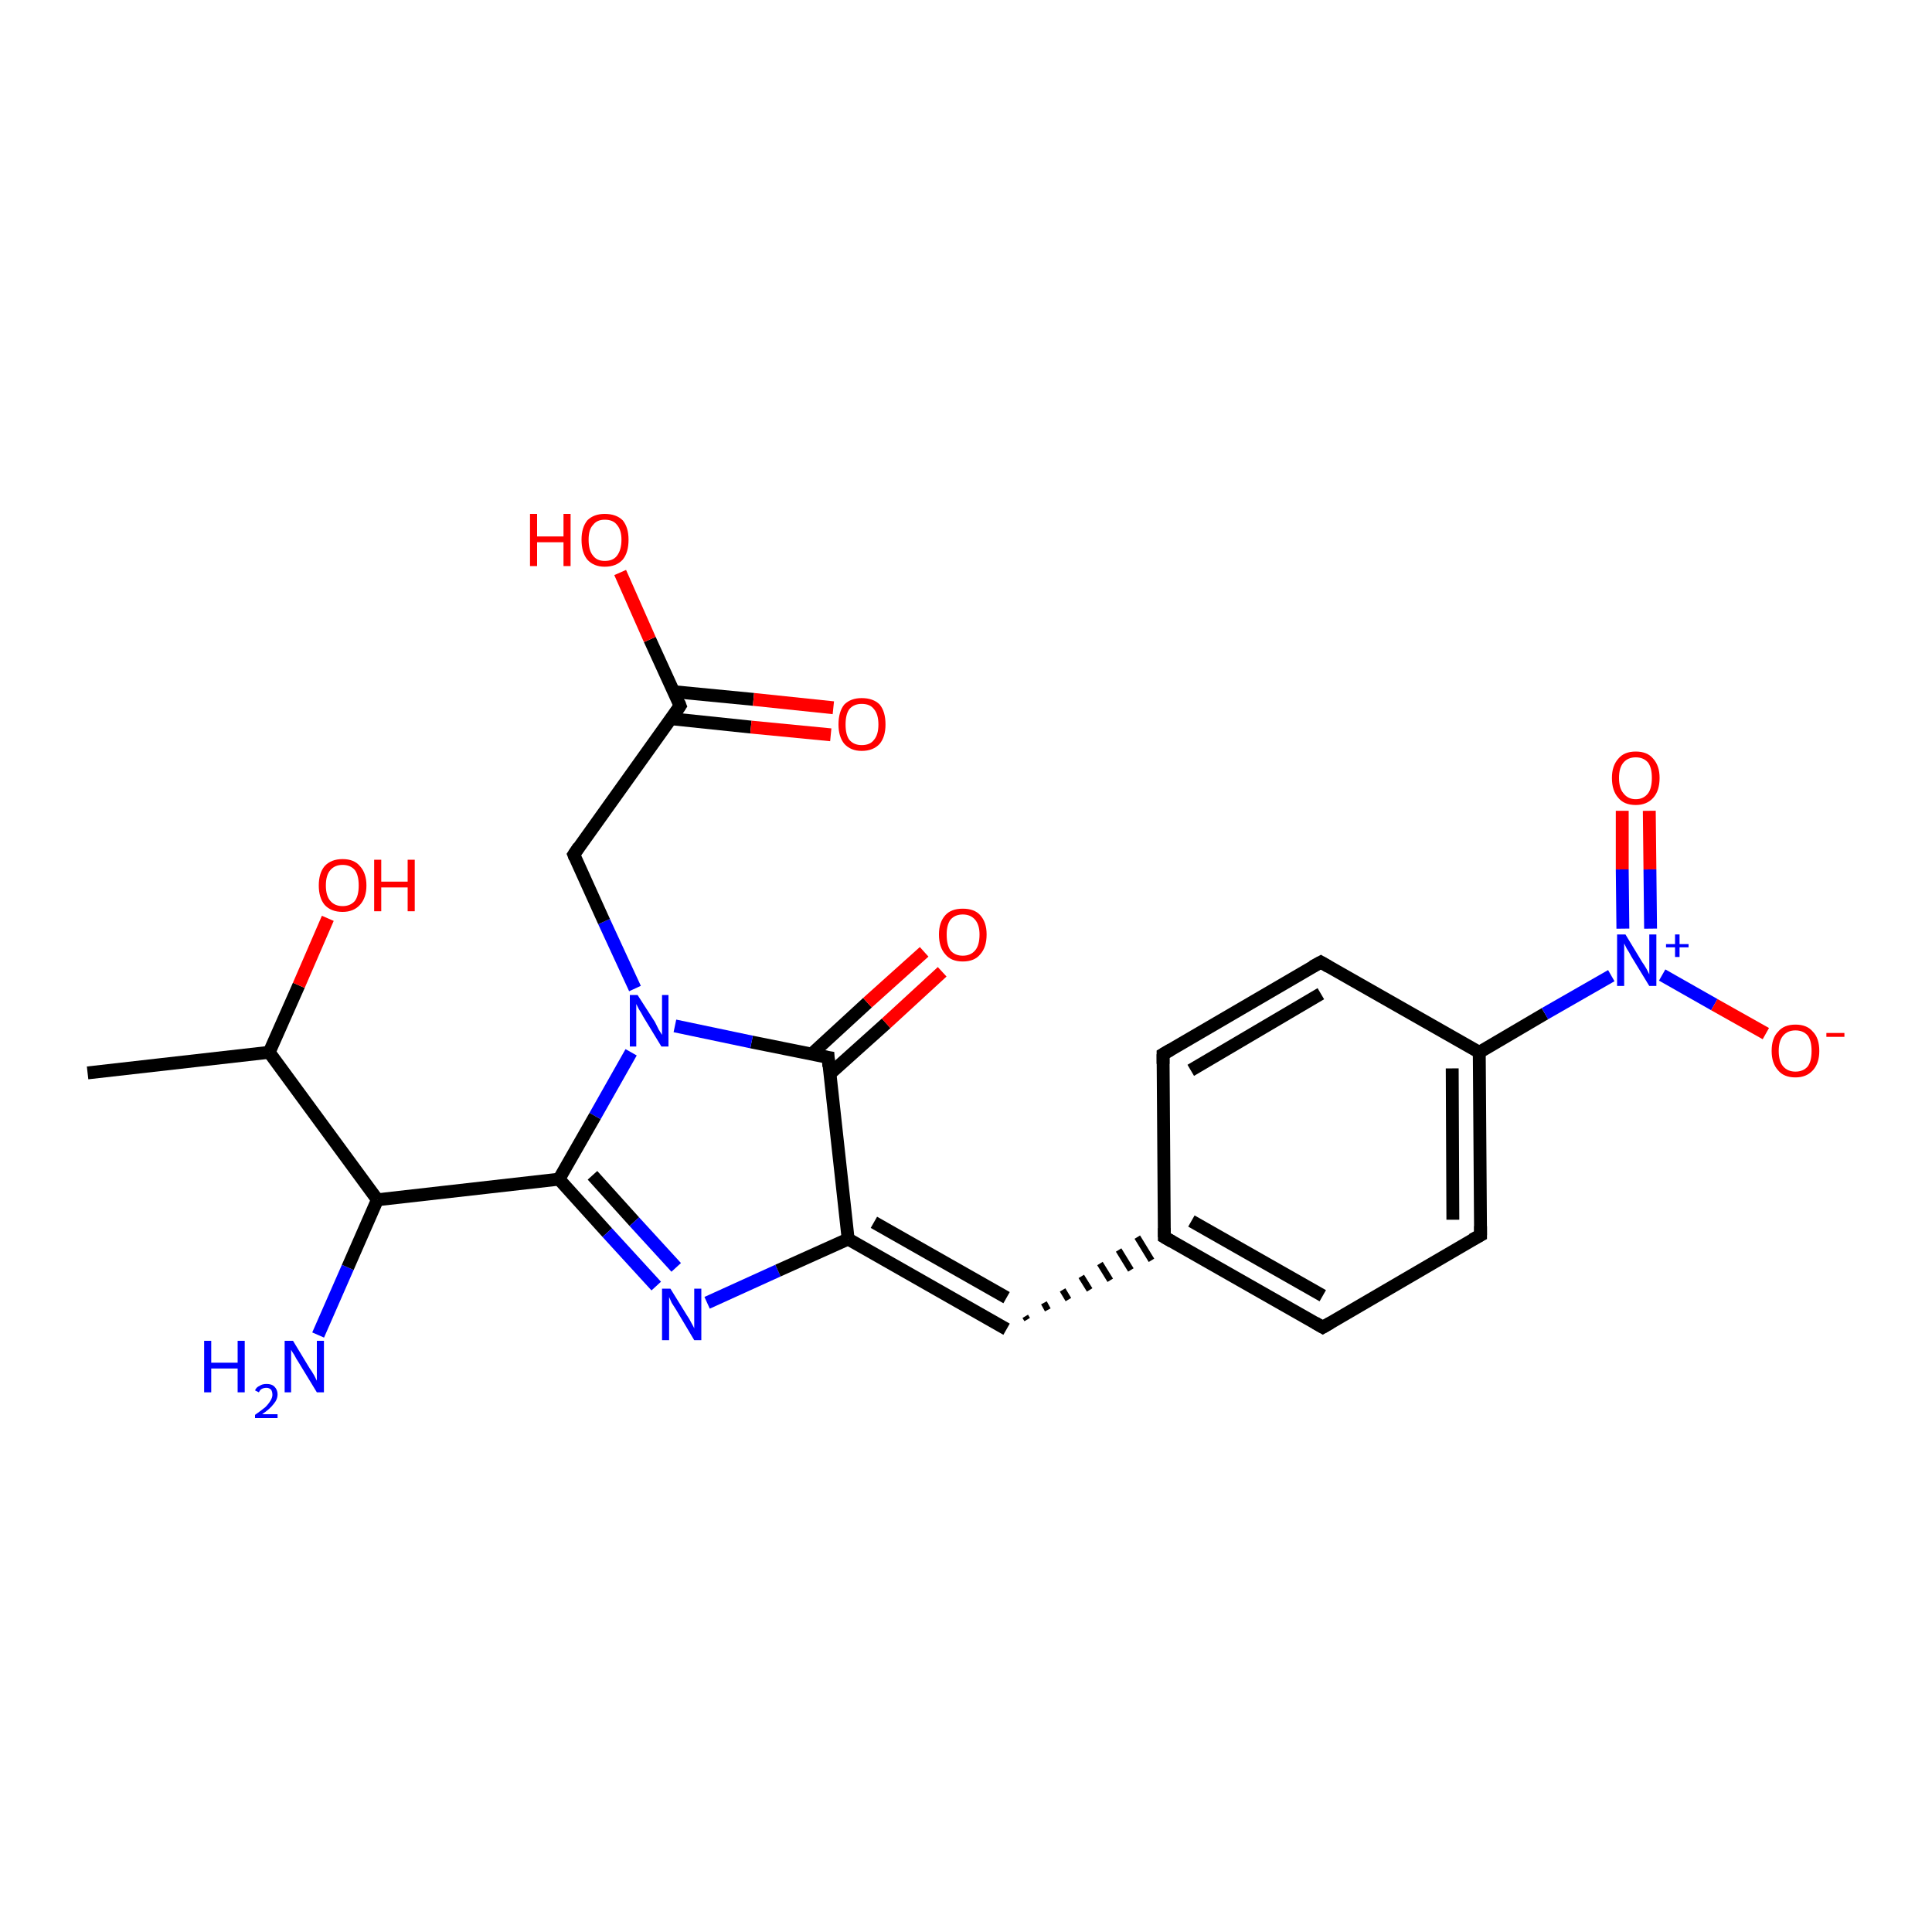 <?xml version='1.0' encoding='iso-8859-1'?>
<svg version='1.1' baseProfile='full'
              xmlns='http://www.w3.org/2000/svg'
                      xmlns:rdkit='http://www.rdkit.org/xml'
                      xmlns:xlink='http://www.w3.org/1999/xlink'
                  xml:space='preserve'
width='300px' height='300px' viewBox='0 0 300 300'>
<!-- END OF HEADER -->
<rect style='opacity:1.0;fill:#FFFFFF;stroke:none' width='300.0' height='300.0' x='0.0' y='0.0'> </rect>
<path class='bond-0 atom-0 atom-1' d='M 49.4,207.3 L 54.0,196.8' style='fill:none;fill-rule:evenodd;stroke:#0000FF;stroke-width:2.0px;stroke-linecap:butt;stroke-linejoin:miter;stroke-opacity:1' />
<path class='bond-0 atom-0 atom-1' d='M 54.0,196.8 L 58.6,186.3' style='fill:none;fill-rule:evenodd;stroke:#000000;stroke-width:2.0px;stroke-linecap:butt;stroke-linejoin:miter;stroke-opacity:1' />
<path class='bond-1 atom-1 atom-2' d='M 58.6,186.3 L 86.8,183.1' style='fill:none;fill-rule:evenodd;stroke:#000000;stroke-width:2.0px;stroke-linecap:butt;stroke-linejoin:miter;stroke-opacity:1' />
<path class='bond-2 atom-2 atom-3' d='M 86.8,183.1 L 94.3,191.4' style='fill:none;fill-rule:evenodd;stroke:#000000;stroke-width:2.0px;stroke-linecap:butt;stroke-linejoin:miter;stroke-opacity:1' />
<path class='bond-2 atom-2 atom-3' d='M 94.3,191.4 L 101.9,199.7' style='fill:none;fill-rule:evenodd;stroke:#0000FF;stroke-width:2.0px;stroke-linecap:butt;stroke-linejoin:miter;stroke-opacity:1' />
<path class='bond-2 atom-2 atom-3' d='M 92.0,182.5 L 98.5,189.7' style='fill:none;fill-rule:evenodd;stroke:#000000;stroke-width:2.0px;stroke-linecap:butt;stroke-linejoin:miter;stroke-opacity:1' />
<path class='bond-2 atom-2 atom-3' d='M 98.5,189.7 L 105.0,196.8' style='fill:none;fill-rule:evenodd;stroke:#0000FF;stroke-width:2.0px;stroke-linecap:butt;stroke-linejoin:miter;stroke-opacity:1' />
<path class='bond-3 atom-3 atom-4' d='M 109.8,202.3 L 120.8,197.3' style='fill:none;fill-rule:evenodd;stroke:#0000FF;stroke-width:2.0px;stroke-linecap:butt;stroke-linejoin:miter;stroke-opacity:1' />
<path class='bond-3 atom-3 atom-4' d='M 120.8,197.3 L 131.7,192.4' style='fill:none;fill-rule:evenodd;stroke:#000000;stroke-width:2.0px;stroke-linecap:butt;stroke-linejoin:miter;stroke-opacity:1' />
<path class='bond-4 atom-4 atom-5' d='M 131.7,192.4 L 156.3,206.4' style='fill:none;fill-rule:evenodd;stroke:#000000;stroke-width:2.0px;stroke-linecap:butt;stroke-linejoin:miter;stroke-opacity:1' />
<path class='bond-4 atom-4 atom-5' d='M 135.7,189.8 L 156.3,201.5' style='fill:none;fill-rule:evenodd;stroke:#000000;stroke-width:2.0px;stroke-linecap:butt;stroke-linejoin:miter;stroke-opacity:1' />
<path class='bond-5 atom-5 atom-6' d='M 159.5,204.9 L 159.2,204.4' style='fill:none;fill-rule:evenodd;stroke:#000000;stroke-width:1.0px;stroke-linecap:butt;stroke-linejoin:miter;stroke-opacity:1' />
<path class='bond-5 atom-5 atom-6' d='M 162.7,203.4 L 162.1,202.3' style='fill:none;fill-rule:evenodd;stroke:#000000;stroke-width:1.0px;stroke-linecap:butt;stroke-linejoin:miter;stroke-opacity:1' />
<path class='bond-5 atom-5 atom-6' d='M 165.9,201.8 L 165.0,200.3' style='fill:none;fill-rule:evenodd;stroke:#000000;stroke-width:1.0px;stroke-linecap:butt;stroke-linejoin:miter;stroke-opacity:1' />
<path class='bond-5 atom-5 atom-6' d='M 169.2,200.3 L 167.9,198.2' style='fill:none;fill-rule:evenodd;stroke:#000000;stroke-width:1.0px;stroke-linecap:butt;stroke-linejoin:miter;stroke-opacity:1' />
<path class='bond-5 atom-5 atom-6' d='M 172.4,198.8 L 170.8,196.2' style='fill:none;fill-rule:evenodd;stroke:#000000;stroke-width:1.0px;stroke-linecap:butt;stroke-linejoin:miter;stroke-opacity:1' />
<path class='bond-5 atom-5 atom-6' d='M 175.6,197.2 L 173.7,194.1' style='fill:none;fill-rule:evenodd;stroke:#000000;stroke-width:1.0px;stroke-linecap:butt;stroke-linejoin:miter;stroke-opacity:1' />
<path class='bond-5 atom-5 atom-6' d='M 178.8,195.7 L 176.6,192.1' style='fill:none;fill-rule:evenodd;stroke:#000000;stroke-width:1.0px;stroke-linecap:butt;stroke-linejoin:miter;stroke-opacity:1' />
<path class='bond-6 atom-6 atom-7' d='M 180.8,192.1 L 205.4,206.1' style='fill:none;fill-rule:evenodd;stroke:#000000;stroke-width:2.0px;stroke-linecap:butt;stroke-linejoin:miter;stroke-opacity:1' />
<path class='bond-6 atom-6 atom-7' d='M 185.0,189.6 L 205.4,201.2' style='fill:none;fill-rule:evenodd;stroke:#000000;stroke-width:2.0px;stroke-linecap:butt;stroke-linejoin:miter;stroke-opacity:1' />
<path class='bond-7 atom-7 atom-8' d='M 205.4,206.1 L 229.9,191.8' style='fill:none;fill-rule:evenodd;stroke:#000000;stroke-width:2.0px;stroke-linecap:butt;stroke-linejoin:miter;stroke-opacity:1' />
<path class='bond-8 atom-8 atom-9' d='M 229.9,191.8 L 229.7,163.4' style='fill:none;fill-rule:evenodd;stroke:#000000;stroke-width:2.0px;stroke-linecap:butt;stroke-linejoin:miter;stroke-opacity:1' />
<path class='bond-8 atom-8 atom-9' d='M 225.6,189.4 L 225.5,165.9' style='fill:none;fill-rule:evenodd;stroke:#000000;stroke-width:2.0px;stroke-linecap:butt;stroke-linejoin:miter;stroke-opacity:1' />
<path class='bond-9 atom-9 atom-10' d='M 229.7,163.4 L 205.1,149.4' style='fill:none;fill-rule:evenodd;stroke:#000000;stroke-width:2.0px;stroke-linecap:butt;stroke-linejoin:miter;stroke-opacity:1' />
<path class='bond-10 atom-10 atom-11' d='M 205.1,149.4 L 180.6,163.7' style='fill:none;fill-rule:evenodd;stroke:#000000;stroke-width:2.0px;stroke-linecap:butt;stroke-linejoin:miter;stroke-opacity:1' />
<path class='bond-10 atom-10 atom-11' d='M 205.1,154.3 L 184.9,166.2' style='fill:none;fill-rule:evenodd;stroke:#000000;stroke-width:2.0px;stroke-linecap:butt;stroke-linejoin:miter;stroke-opacity:1' />
<path class='bond-11 atom-9 atom-12' d='M 229.7,163.4 L 239.9,157.4' style='fill:none;fill-rule:evenodd;stroke:#000000;stroke-width:2.0px;stroke-linecap:butt;stroke-linejoin:miter;stroke-opacity:1' />
<path class='bond-11 atom-9 atom-12' d='M 239.9,157.4 L 250.2,151.5' style='fill:none;fill-rule:evenodd;stroke:#0000FF;stroke-width:2.0px;stroke-linecap:butt;stroke-linejoin:miter;stroke-opacity:1' />
<path class='bond-12 atom-12 atom-13' d='M 258.1,151.4 L 266.2,156.0' style='fill:none;fill-rule:evenodd;stroke:#0000FF;stroke-width:2.0px;stroke-linecap:butt;stroke-linejoin:miter;stroke-opacity:1' />
<path class='bond-12 atom-12 atom-13' d='M 266.2,156.0 L 274.2,160.5' style='fill:none;fill-rule:evenodd;stroke:#FF0000;stroke-width:2.0px;stroke-linecap:butt;stroke-linejoin:miter;stroke-opacity:1' />
<path class='bond-13 atom-12 atom-14' d='M 256.3,144.2 L 256.2,135.0' style='fill:none;fill-rule:evenodd;stroke:#0000FF;stroke-width:2.0px;stroke-linecap:butt;stroke-linejoin:miter;stroke-opacity:1' />
<path class='bond-13 atom-12 atom-14' d='M 256.2,135.0 L 256.1,125.9' style='fill:none;fill-rule:evenodd;stroke:#FF0000;stroke-width:2.0px;stroke-linecap:butt;stroke-linejoin:miter;stroke-opacity:1' />
<path class='bond-13 atom-12 atom-14' d='M 252.0,144.2 L 251.9,135.0' style='fill:none;fill-rule:evenodd;stroke:#0000FF;stroke-width:2.0px;stroke-linecap:butt;stroke-linejoin:miter;stroke-opacity:1' />
<path class='bond-13 atom-12 atom-14' d='M 251.9,135.0 L 251.9,125.9' style='fill:none;fill-rule:evenodd;stroke:#FF0000;stroke-width:2.0px;stroke-linecap:butt;stroke-linejoin:miter;stroke-opacity:1' />
<path class='bond-14 atom-4 atom-15' d='M 131.7,192.4 L 128.6,164.2' style='fill:none;fill-rule:evenodd;stroke:#000000;stroke-width:2.0px;stroke-linecap:butt;stroke-linejoin:miter;stroke-opacity:1' />
<path class='bond-15 atom-15 atom-16' d='M 128.6,164.2 L 116.7,161.8' style='fill:none;fill-rule:evenodd;stroke:#000000;stroke-width:2.0px;stroke-linecap:butt;stroke-linejoin:miter;stroke-opacity:1' />
<path class='bond-15 atom-15 atom-16' d='M 116.7,161.8 L 104.8,159.3' style='fill:none;fill-rule:evenodd;stroke:#0000FF;stroke-width:2.0px;stroke-linecap:butt;stroke-linejoin:miter;stroke-opacity:1' />
<path class='bond-16 atom-16 atom-17' d='M 98.6,153.5 L 93.8,143.1' style='fill:none;fill-rule:evenodd;stroke:#0000FF;stroke-width:2.0px;stroke-linecap:butt;stroke-linejoin:miter;stroke-opacity:1' />
<path class='bond-16 atom-16 atom-17' d='M 93.8,143.1 L 89.1,132.7' style='fill:none;fill-rule:evenodd;stroke:#000000;stroke-width:2.0px;stroke-linecap:butt;stroke-linejoin:miter;stroke-opacity:1' />
<path class='bond-17 atom-17 atom-18' d='M 89.1,132.7 L 105.6,109.6' style='fill:none;fill-rule:evenodd;stroke:#000000;stroke-width:2.0px;stroke-linecap:butt;stroke-linejoin:miter;stroke-opacity:1' />
<path class='bond-18 atom-18 atom-19' d='M 105.6,109.6 L 100.9,99.3' style='fill:none;fill-rule:evenodd;stroke:#000000;stroke-width:2.0px;stroke-linecap:butt;stroke-linejoin:miter;stroke-opacity:1' />
<path class='bond-18 atom-18 atom-19' d='M 100.9,99.3 L 96.3,88.9' style='fill:none;fill-rule:evenodd;stroke:#FF0000;stroke-width:2.0px;stroke-linecap:butt;stroke-linejoin:miter;stroke-opacity:1' />
<path class='bond-19 atom-18 atom-20' d='M 104.2,111.6 L 116.6,112.9' style='fill:none;fill-rule:evenodd;stroke:#000000;stroke-width:2.0px;stroke-linecap:butt;stroke-linejoin:miter;stroke-opacity:1' />
<path class='bond-19 atom-18 atom-20' d='M 116.6,112.9 L 129.0,114.1' style='fill:none;fill-rule:evenodd;stroke:#FF0000;stroke-width:2.0px;stroke-linecap:butt;stroke-linejoin:miter;stroke-opacity:1' />
<path class='bond-19 atom-18 atom-20' d='M 104.6,107.4 L 117.0,108.6' style='fill:none;fill-rule:evenodd;stroke:#000000;stroke-width:2.0px;stroke-linecap:butt;stroke-linejoin:miter;stroke-opacity:1' />
<path class='bond-19 atom-18 atom-20' d='M 117.0,108.6 L 129.4,109.9' style='fill:none;fill-rule:evenodd;stroke:#FF0000;stroke-width:2.0px;stroke-linecap:butt;stroke-linejoin:miter;stroke-opacity:1' />
<path class='bond-20 atom-15 atom-21' d='M 128.8,166.8 L 137.6,158.9' style='fill:none;fill-rule:evenodd;stroke:#000000;stroke-width:2.0px;stroke-linecap:butt;stroke-linejoin:miter;stroke-opacity:1' />
<path class='bond-20 atom-15 atom-21' d='M 137.6,158.9 L 146.3,150.9' style='fill:none;fill-rule:evenodd;stroke:#FF0000;stroke-width:2.0px;stroke-linecap:butt;stroke-linejoin:miter;stroke-opacity:1' />
<path class='bond-20 atom-15 atom-21' d='M 126.0,163.7 L 134.7,155.7' style='fill:none;fill-rule:evenodd;stroke:#000000;stroke-width:2.0px;stroke-linecap:butt;stroke-linejoin:miter;stroke-opacity:1' />
<path class='bond-20 atom-15 atom-21' d='M 134.7,155.7 L 143.5,147.8' style='fill:none;fill-rule:evenodd;stroke:#FF0000;stroke-width:2.0px;stroke-linecap:butt;stroke-linejoin:miter;stroke-opacity:1' />
<path class='bond-21 atom-1 atom-22' d='M 58.6,186.3 L 41.8,163.4' style='fill:none;fill-rule:evenodd;stroke:#000000;stroke-width:2.0px;stroke-linecap:butt;stroke-linejoin:miter;stroke-opacity:1' />
<path class='bond-22 atom-22 atom-23' d='M 41.8,163.4 L 46.4,153.0' style='fill:none;fill-rule:evenodd;stroke:#000000;stroke-width:2.0px;stroke-linecap:butt;stroke-linejoin:miter;stroke-opacity:1' />
<path class='bond-22 atom-22 atom-23' d='M 46.4,153.0 L 50.9,142.6' style='fill:none;fill-rule:evenodd;stroke:#FF0000;stroke-width:2.0px;stroke-linecap:butt;stroke-linejoin:miter;stroke-opacity:1' />
<path class='bond-23 atom-22 atom-24' d='M 41.8,163.4 L 13.6,166.6' style='fill:none;fill-rule:evenodd;stroke:#000000;stroke-width:2.0px;stroke-linecap:butt;stroke-linejoin:miter;stroke-opacity:1' />
<path class='bond-24 atom-11 atom-6' d='M 180.6,163.7 L 180.8,192.1' style='fill:none;fill-rule:evenodd;stroke:#000000;stroke-width:2.0px;stroke-linecap:butt;stroke-linejoin:miter;stroke-opacity:1' />
<path class='bond-25 atom-16 atom-2' d='M 98.0,163.4 L 92.4,173.3' style='fill:none;fill-rule:evenodd;stroke:#0000FF;stroke-width:2.0px;stroke-linecap:butt;stroke-linejoin:miter;stroke-opacity:1' />
<path class='bond-25 atom-16 atom-2' d='M 92.4,173.3 L 86.8,183.1' style='fill:none;fill-rule:evenodd;stroke:#000000;stroke-width:2.0px;stroke-linecap:butt;stroke-linejoin:miter;stroke-opacity:1' />
<path d='M 182.0,192.8 L 180.8,192.1 L 180.8,190.7' style='fill:none;stroke:#000000;stroke-width:2.0px;stroke-linecap:butt;stroke-linejoin:miter;stroke-opacity:1;' />
<path d='M 204.2,205.4 L 205.4,206.1 L 206.6,205.4' style='fill:none;stroke:#000000;stroke-width:2.0px;stroke-linecap:butt;stroke-linejoin:miter;stroke-opacity:1;' />
<path d='M 228.6,192.5 L 229.9,191.8 L 229.9,190.4' style='fill:none;stroke:#000000;stroke-width:2.0px;stroke-linecap:butt;stroke-linejoin:miter;stroke-opacity:1;' />
<path d='M 206.3,150.1 L 205.1,149.4 L 203.8,150.1' style='fill:none;stroke:#000000;stroke-width:2.0px;stroke-linecap:butt;stroke-linejoin:miter;stroke-opacity:1;' />
<path d='M 181.8,163.0 L 180.6,163.7 L 180.6,165.2' style='fill:none;stroke:#000000;stroke-width:2.0px;stroke-linecap:butt;stroke-linejoin:miter;stroke-opacity:1;' />
<path d='M 128.7,165.6 L 128.6,164.2 L 128.0,164.1' style='fill:none;stroke:#000000;stroke-width:2.0px;stroke-linecap:butt;stroke-linejoin:miter;stroke-opacity:1;' />
<path d='M 89.3,133.2 L 89.1,132.7 L 89.9,131.5' style='fill:none;stroke:#000000;stroke-width:2.0px;stroke-linecap:butt;stroke-linejoin:miter;stroke-opacity:1;' />
<path d='M 104.8,110.8 L 105.6,109.6 L 105.4,109.1' style='fill:none;stroke:#000000;stroke-width:2.0px;stroke-linecap:butt;stroke-linejoin:miter;stroke-opacity:1;' />
<path class='atom-0' d='M 31.7 208.2
L 32.8 208.2
L 32.8 211.6
L 36.9 211.6
L 36.9 208.2
L 38.0 208.2
L 38.0 216.2
L 36.9 216.2
L 36.9 212.5
L 32.8 212.5
L 32.8 216.2
L 31.7 216.2
L 31.7 208.2
' fill='#0000FF'/>
<path class='atom-0' d='M 39.6 215.9
Q 39.8 215.4, 40.3 215.2
Q 40.7 214.9, 41.4 214.9
Q 42.2 214.9, 42.6 215.3
Q 43.1 215.8, 43.1 216.5
Q 43.1 217.3, 42.5 218.0
Q 41.9 218.8, 40.7 219.6
L 43.1 219.6
L 43.1 220.2
L 39.6 220.2
L 39.6 219.7
Q 40.6 219.0, 41.2 218.5
Q 41.7 218.0, 42.0 217.5
Q 42.3 217.0, 42.3 216.6
Q 42.3 216.1, 42.1 215.8
Q 41.8 215.5, 41.4 215.5
Q 40.9 215.5, 40.6 215.7
Q 40.4 215.8, 40.2 216.2
L 39.6 215.9
' fill='#0000FF'/>
<path class='atom-0' d='M 45.5 208.2
L 48.1 212.5
Q 48.4 212.9, 48.8 213.6
Q 49.2 214.4, 49.2 214.4
L 49.2 208.2
L 50.3 208.2
L 50.3 216.2
L 49.2 216.2
L 46.4 211.6
Q 46.0 211.0, 45.7 210.4
Q 45.3 209.8, 45.2 209.6
L 45.2 216.2
L 44.2 216.2
L 44.2 208.2
L 45.5 208.2
' fill='#0000FF'/>
<path class='atom-3' d='M 104.1 200.1
L 106.7 204.3
Q 107.0 204.7, 107.4 205.5
Q 107.8 206.2, 107.8 206.3
L 107.8 200.1
L 108.9 200.1
L 108.9 208.1
L 107.8 208.1
L 105.0 203.4
Q 104.7 202.9, 104.3 202.3
Q 104.0 201.6, 103.9 201.4
L 103.9 208.1
L 102.8 208.1
L 102.8 200.1
L 104.1 200.1
' fill='#0000FF'/>
<path class='atom-12' d='M 252.4 145.1
L 255.0 149.4
Q 255.3 149.8, 255.7 150.5
Q 256.1 151.3, 256.1 151.3
L 256.1 145.1
L 257.2 145.1
L 257.2 153.1
L 256.1 153.1
L 253.3 148.5
Q 253.0 147.9, 252.6 147.3
Q 252.3 146.7, 252.2 146.5
L 252.2 153.1
L 251.1 153.1
L 251.1 145.1
L 252.4 145.1
' fill='#0000FF'/>
<path class='atom-12' d='M 258.7 146.6
L 260.1 146.6
L 260.1 145.1
L 260.8 145.1
L 260.8 146.6
L 262.2 146.6
L 262.2 147.1
L 260.8 147.1
L 260.8 148.6
L 260.1 148.6
L 260.1 147.1
L 258.7 147.1
L 258.7 146.6
' fill='#0000FF'/>
<path class='atom-13' d='M 275.1 163.2
Q 275.1 161.2, 276.1 160.2
Q 277.0 159.1, 278.8 159.1
Q 280.6 159.1, 281.5 160.2
Q 282.5 161.2, 282.5 163.2
Q 282.5 165.1, 281.5 166.2
Q 280.5 167.3, 278.8 167.3
Q 277.0 167.3, 276.1 166.2
Q 275.1 165.1, 275.1 163.2
M 278.8 166.4
Q 280.0 166.4, 280.7 165.6
Q 281.3 164.8, 281.3 163.2
Q 281.3 161.6, 280.7 160.8
Q 280.0 160.0, 278.8 160.0
Q 277.6 160.0, 276.9 160.8
Q 276.2 161.6, 276.2 163.2
Q 276.2 164.8, 276.9 165.6
Q 277.6 166.4, 278.8 166.4
' fill='#FF0000'/>
<path class='atom-13' d='M 283.6 160.4
L 286.4 160.4
L 286.4 161.0
L 283.6 161.0
L 283.6 160.4
' fill='#FF0000'/>
<path class='atom-14' d='M 250.3 120.8
Q 250.3 118.9, 251.3 117.8
Q 252.2 116.7, 254.0 116.7
Q 255.8 116.7, 256.7 117.8
Q 257.7 118.9, 257.7 120.8
Q 257.7 122.8, 256.7 123.9
Q 255.7 125.0, 254.0 125.0
Q 252.2 125.0, 251.3 123.9
Q 250.3 122.8, 250.3 120.8
M 254.0 124.1
Q 255.2 124.1, 255.9 123.2
Q 256.5 122.4, 256.5 120.8
Q 256.5 119.2, 255.9 118.4
Q 255.2 117.6, 254.0 117.6
Q 252.8 117.6, 252.1 118.4
Q 251.4 119.2, 251.4 120.8
Q 251.4 122.4, 252.1 123.2
Q 252.8 124.1, 254.0 124.1
' fill='#FF0000'/>
<path class='atom-16' d='M 99.0 154.5
L 101.7 158.7
Q 101.9 159.1, 102.3 159.9
Q 102.8 160.7, 102.8 160.7
L 102.8 154.5
L 103.8 154.5
L 103.8 162.5
L 102.7 162.5
L 99.9 157.9
Q 99.6 157.3, 99.2 156.7
Q 98.9 156.1, 98.8 155.9
L 98.8 162.5
L 97.8 162.5
L 97.8 154.5
L 99.0 154.5
' fill='#0000FF'/>
<path class='atom-19' d='M 82.3 79.8
L 83.4 79.8
L 83.4 83.3
L 87.5 83.3
L 87.5 79.8
L 88.6 79.8
L 88.6 87.9
L 87.5 87.9
L 87.5 84.2
L 83.4 84.2
L 83.4 87.9
L 82.3 87.9
L 82.3 79.8
' fill='#FF0000'/>
<path class='atom-19' d='M 90.3 83.8
Q 90.3 81.9, 91.2 80.8
Q 92.2 79.8, 93.9 79.8
Q 95.7 79.8, 96.7 80.8
Q 97.6 81.9, 97.6 83.8
Q 97.6 85.8, 96.7 86.9
Q 95.7 88.0, 93.9 88.0
Q 92.2 88.0, 91.2 86.9
Q 90.3 85.8, 90.3 83.8
M 93.9 87.1
Q 95.2 87.1, 95.8 86.3
Q 96.5 85.4, 96.5 83.8
Q 96.5 82.3, 95.8 81.5
Q 95.2 80.7, 93.9 80.7
Q 92.7 80.7, 92.1 81.5
Q 91.4 82.2, 91.4 83.8
Q 91.4 85.5, 92.1 86.3
Q 92.7 87.1, 93.9 87.1
' fill='#FF0000'/>
<path class='atom-20' d='M 130.2 112.5
Q 130.2 110.5, 131.1 109.4
Q 132.1 108.4, 133.8 108.4
Q 135.6 108.4, 136.6 109.4
Q 137.5 110.5, 137.5 112.5
Q 137.5 114.4, 136.6 115.5
Q 135.6 116.6, 133.8 116.6
Q 132.1 116.6, 131.1 115.5
Q 130.2 114.4, 130.2 112.5
M 133.8 115.7
Q 135.1 115.7, 135.7 114.9
Q 136.4 114.1, 136.4 112.5
Q 136.4 110.9, 135.7 110.1
Q 135.1 109.3, 133.8 109.3
Q 132.6 109.3, 131.9 110.1
Q 131.3 110.9, 131.3 112.5
Q 131.3 114.1, 131.9 114.9
Q 132.6 115.7, 133.8 115.7
' fill='#FF0000'/>
<path class='atom-21' d='M 145.8 145.1
Q 145.8 143.2, 146.8 142.1
Q 147.7 141.1, 149.5 141.1
Q 151.3 141.1, 152.2 142.1
Q 153.2 143.2, 153.2 145.1
Q 153.2 147.1, 152.2 148.2
Q 151.3 149.3, 149.5 149.3
Q 147.7 149.3, 146.8 148.2
Q 145.8 147.1, 145.8 145.1
M 149.5 148.4
Q 150.7 148.4, 151.4 147.6
Q 152.1 146.8, 152.1 145.1
Q 152.1 143.6, 151.4 142.8
Q 150.7 142.0, 149.5 142.0
Q 148.3 142.0, 147.6 142.8
Q 147.0 143.6, 147.0 145.1
Q 147.0 146.8, 147.6 147.6
Q 148.3 148.4, 149.5 148.4
' fill='#FF0000'/>
<path class='atom-23' d='M 49.5 137.5
Q 49.5 135.6, 50.4 134.5
Q 51.4 133.4, 53.2 133.4
Q 55.0 133.4, 55.9 134.5
Q 56.9 135.6, 56.9 137.5
Q 56.9 139.4, 55.9 140.5
Q 54.9 141.6, 53.2 141.6
Q 51.4 141.6, 50.4 140.5
Q 49.5 139.4, 49.5 137.5
M 53.2 140.7
Q 54.4 140.7, 55.1 139.9
Q 55.7 139.1, 55.7 137.5
Q 55.7 135.9, 55.1 135.1
Q 54.4 134.3, 53.2 134.3
Q 52.0 134.3, 51.3 135.1
Q 50.6 135.9, 50.6 137.5
Q 50.6 139.1, 51.3 139.9
Q 52.0 140.7, 53.2 140.7
' fill='#FF0000'/>
<path class='atom-23' d='M 58.1 133.5
L 59.2 133.5
L 59.2 136.9
L 63.3 136.9
L 63.3 133.5
L 64.4 133.5
L 64.4 141.5
L 63.3 141.5
L 63.3 137.8
L 59.2 137.8
L 59.2 141.5
L 58.1 141.5
L 58.1 133.5
' fill='#FF0000'/>
</svg>
